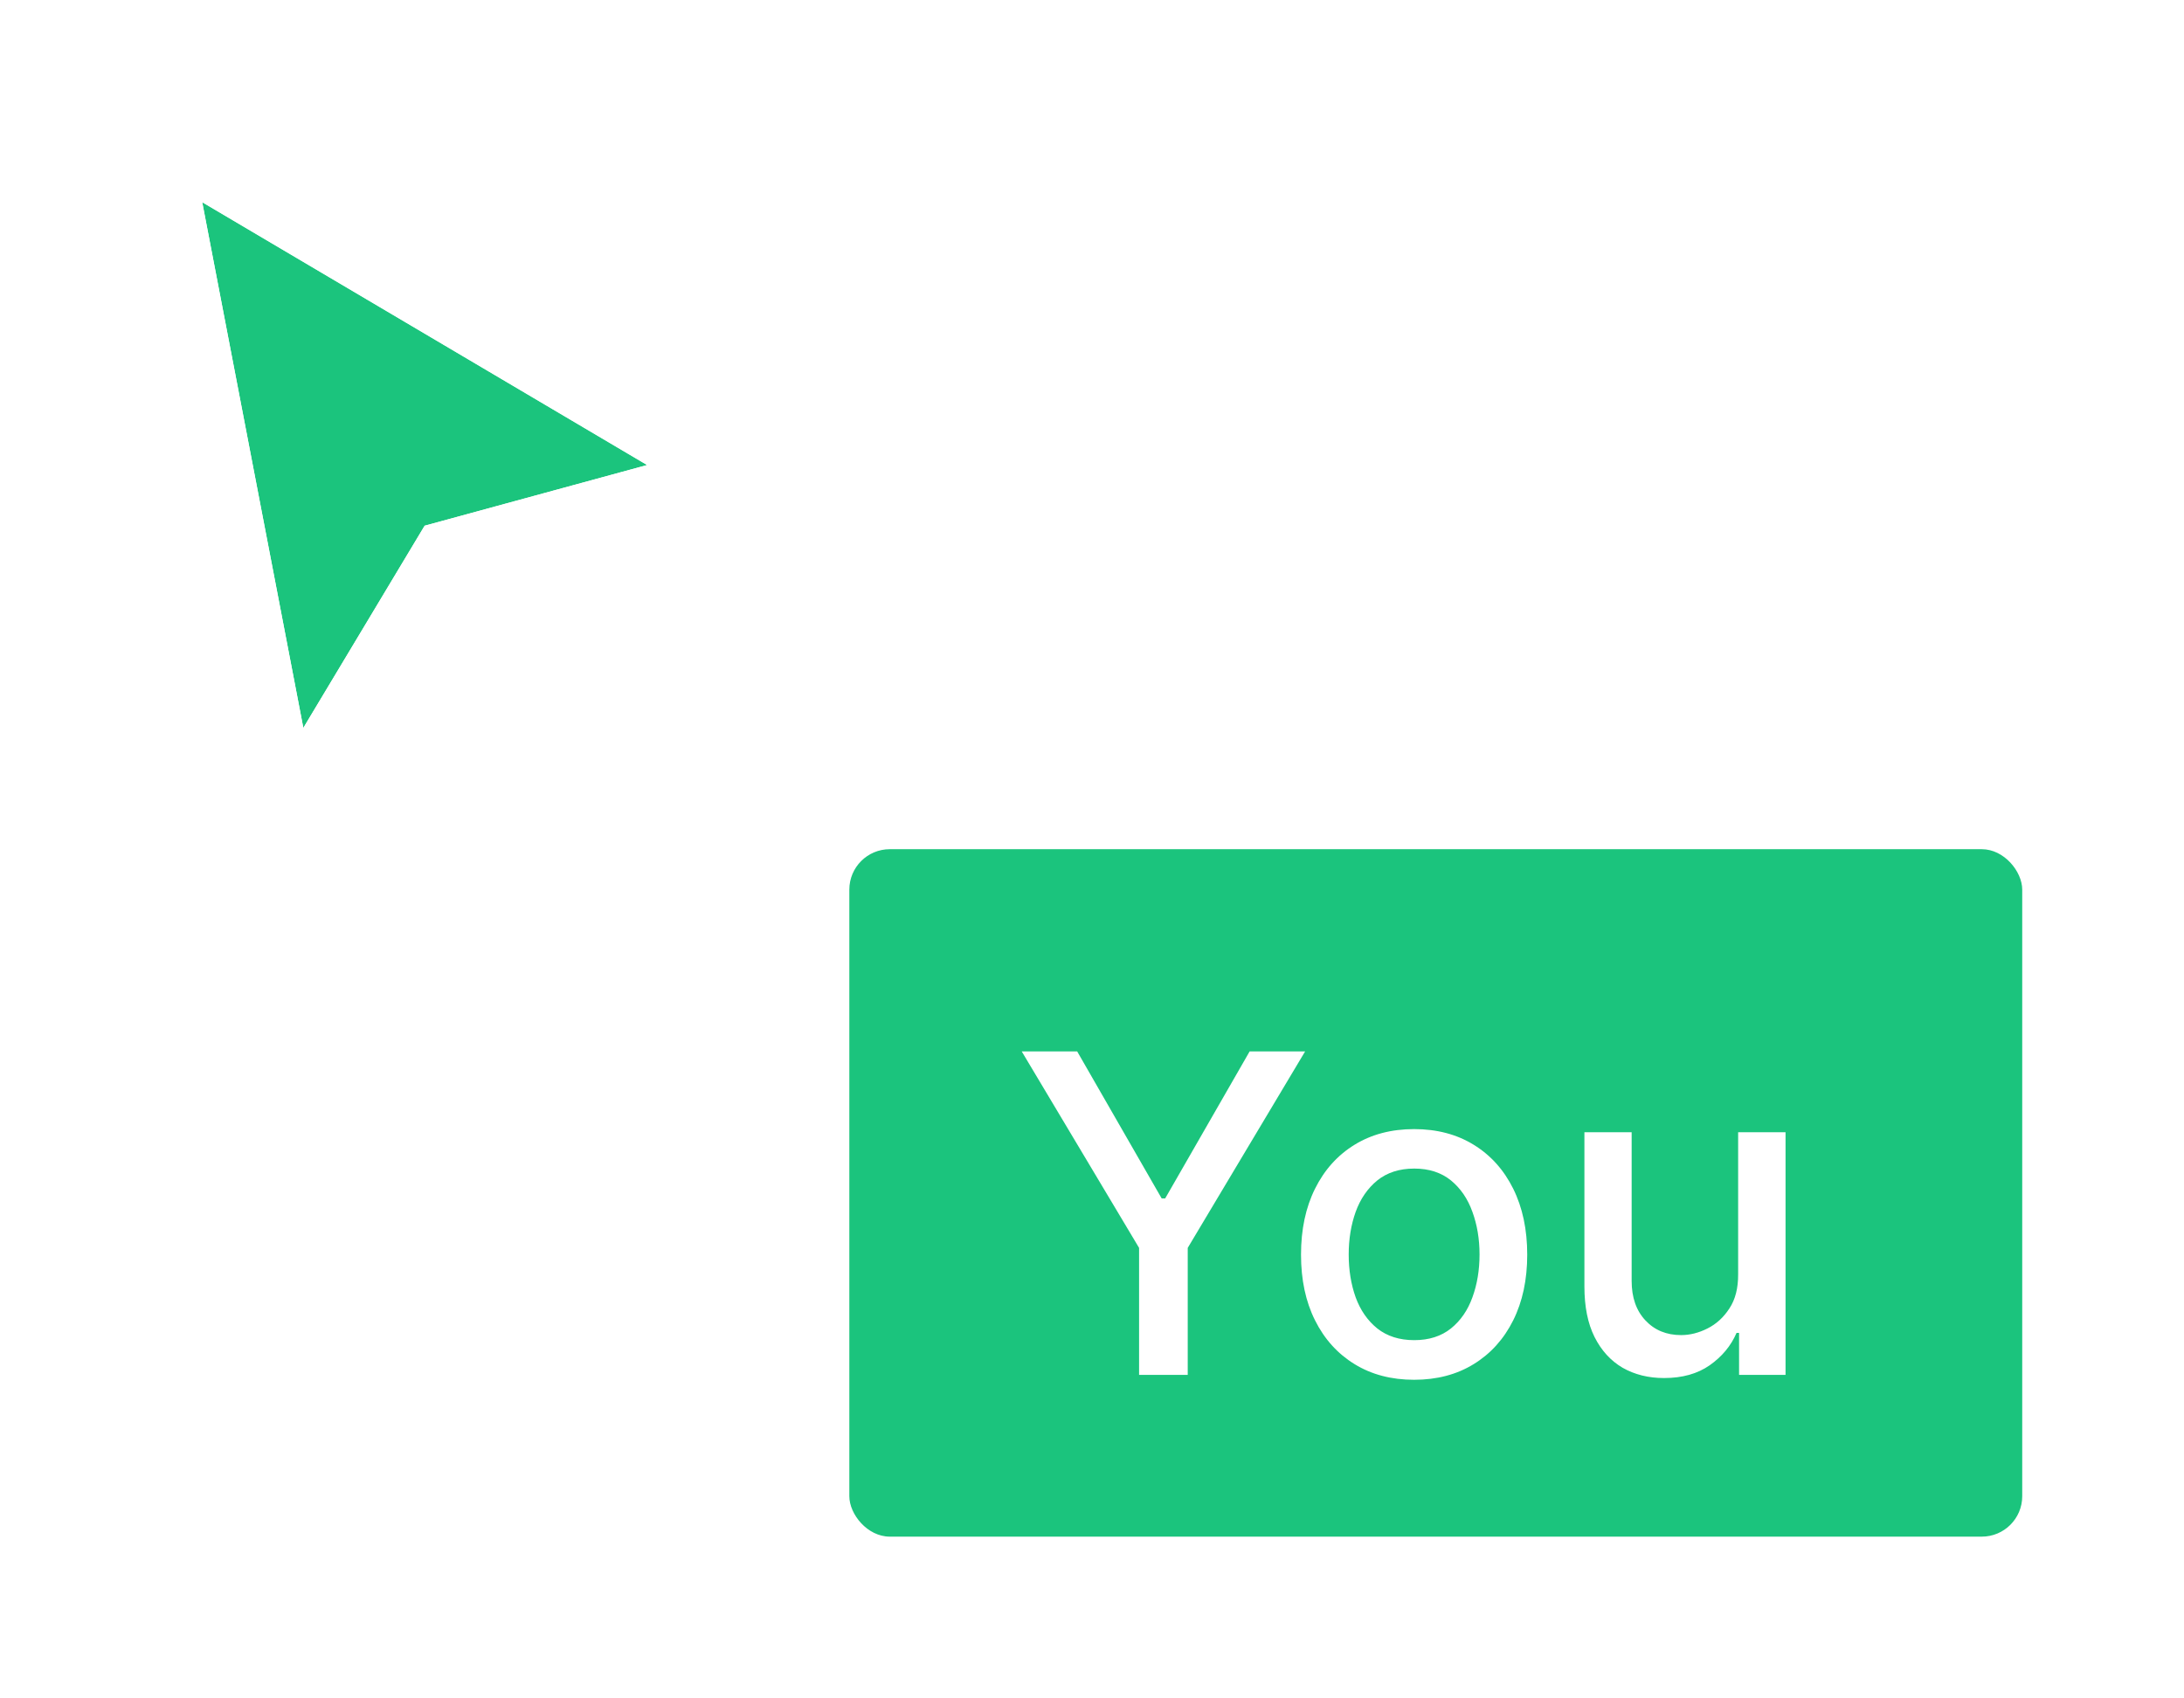 <svg width="54" height="42" viewBox="0 0 54 42" fill="none" xmlns="http://www.w3.org/2000/svg">
<g filter="url(#filter0_d_19_560)">
<path d="M7.5 17L5 4L16 10.5L10.5 12L7.5 17Z" fill="#1BC47D"/>
<path d="M7.009 17.094L7.256 18.379L7.929 17.257L10.825 12.43L16.132 10.982L17.273 10.671L16.254 10.069L5.254 3.57L4.3 3.005L4.509 4.094L7.009 17.094Z" stroke="white" stroke-linecap="square"/>
</g>
<g filter="url(#filter1_d_19_560)">
<rect x="21" y="20" width="29" height="17" rx="1" fill="#1BC47D"/>
<path d="M25.262 25H26.633L28.723 28.637H28.809L30.898 25H32.27L29.367 29.859V33H28.164V29.859L25.262 25ZM34.965 33.121C34.402 33.121 33.911 32.992 33.492 32.734C33.073 32.477 32.747 32.116 32.515 31.652C32.283 31.189 32.168 30.647 32.168 30.027C32.168 29.405 32.283 28.861 32.515 28.395C32.747 27.928 33.073 27.566 33.492 27.309C33.911 27.051 34.402 26.922 34.965 26.922C35.527 26.922 36.018 27.051 36.437 27.309C36.856 27.566 37.182 27.928 37.414 28.395C37.645 28.861 37.761 29.405 37.761 30.027C37.761 30.647 37.645 31.189 37.414 31.652C37.182 32.116 36.856 32.477 36.437 32.734C36.018 32.992 35.527 33.121 34.965 33.121ZM34.968 32.141C35.333 32.141 35.635 32.044 35.875 31.852C36.114 31.659 36.291 31.402 36.406 31.082C36.523 30.762 36.582 30.409 36.582 30.023C36.582 29.641 36.523 29.289 36.406 28.969C36.291 28.646 36.114 28.387 35.875 28.191C35.635 27.996 35.333 27.898 34.968 27.898C34.601 27.898 34.297 27.996 34.054 28.191C33.815 28.387 33.636 28.646 33.519 28.969C33.405 29.289 33.347 29.641 33.347 30.023C33.347 30.409 33.405 30.762 33.519 31.082C33.636 31.402 33.815 31.659 34.054 31.852C34.297 32.044 34.601 32.141 34.968 32.141ZM42.976 30.512V27H44.148V33H42.999V31.961H42.937C42.799 32.281 42.577 32.548 42.273 32.762C41.971 32.973 41.594 33.078 41.144 33.078C40.758 33.078 40.417 32.993 40.12 32.824C39.826 32.652 39.594 32.398 39.425 32.062C39.258 31.727 39.175 31.311 39.175 30.816V27H40.343V30.676C40.343 31.085 40.456 31.41 40.683 31.652C40.91 31.895 41.204 32.016 41.566 32.016C41.785 32.016 42.002 31.961 42.218 31.852C42.437 31.742 42.618 31.577 42.761 31.355C42.907 31.134 42.978 30.853 42.976 30.512Z" fill="white"/>
</g>
<defs>
<filter id="filter0_d_19_560" x="0.599" y="0.011" width="20.946" height="23.747" filterUnits="userSpaceOnUse" color-interpolation-filters="sRGB">
<feFlood flood-opacity="0" result="BackgroundImageFix"/>
<feColorMatrix in="SourceAlpha" type="matrix" values="0 0 0 0 0 0 0 0 0 0 0 0 0 0 0 0 0 0 127 0" result="hardAlpha"/>
<feOffset dy="1"/>
<feGaussianBlur stdDeviation="1.5"/>
<feColorMatrix type="matrix" values="0 0 0 0 0 0 0 0 0 0 0 0 0 0 0 0 0 0 0.35 0"/>
<feBlend mode="normal" in2="BackgroundImageFix" result="effect1_dropShadow_19_560"/>
<feBlend mode="normal" in="SourceGraphic" in2="effect1_dropShadow_19_560" result="shape"/>
</filter>
<filter id="filter1_d_19_560" x="17" y="17" width="37" height="25" filterUnits="userSpaceOnUse" color-interpolation-filters="sRGB">
<feFlood flood-opacity="0" result="BackgroundImageFix"/>
<feColorMatrix in="SourceAlpha" type="matrix" values="0 0 0 0 0 0 0 0 0 0 0 0 0 0 0 0 0 0 127 0" result="hardAlpha"/>
<feOffset dy="1"/>
<feGaussianBlur stdDeviation="2"/>
<feColorMatrix type="matrix" values="0 0 0 0 0 0 0 0 0 0 0 0 0 0 0 0 0 0 0.16 0"/>
<feBlend mode="normal" in2="BackgroundImageFix" result="effect1_dropShadow_19_560"/>
<feBlend mode="normal" in="SourceGraphic" in2="effect1_dropShadow_19_560" result="shape"/>
</filter>
</defs>
</svg>
